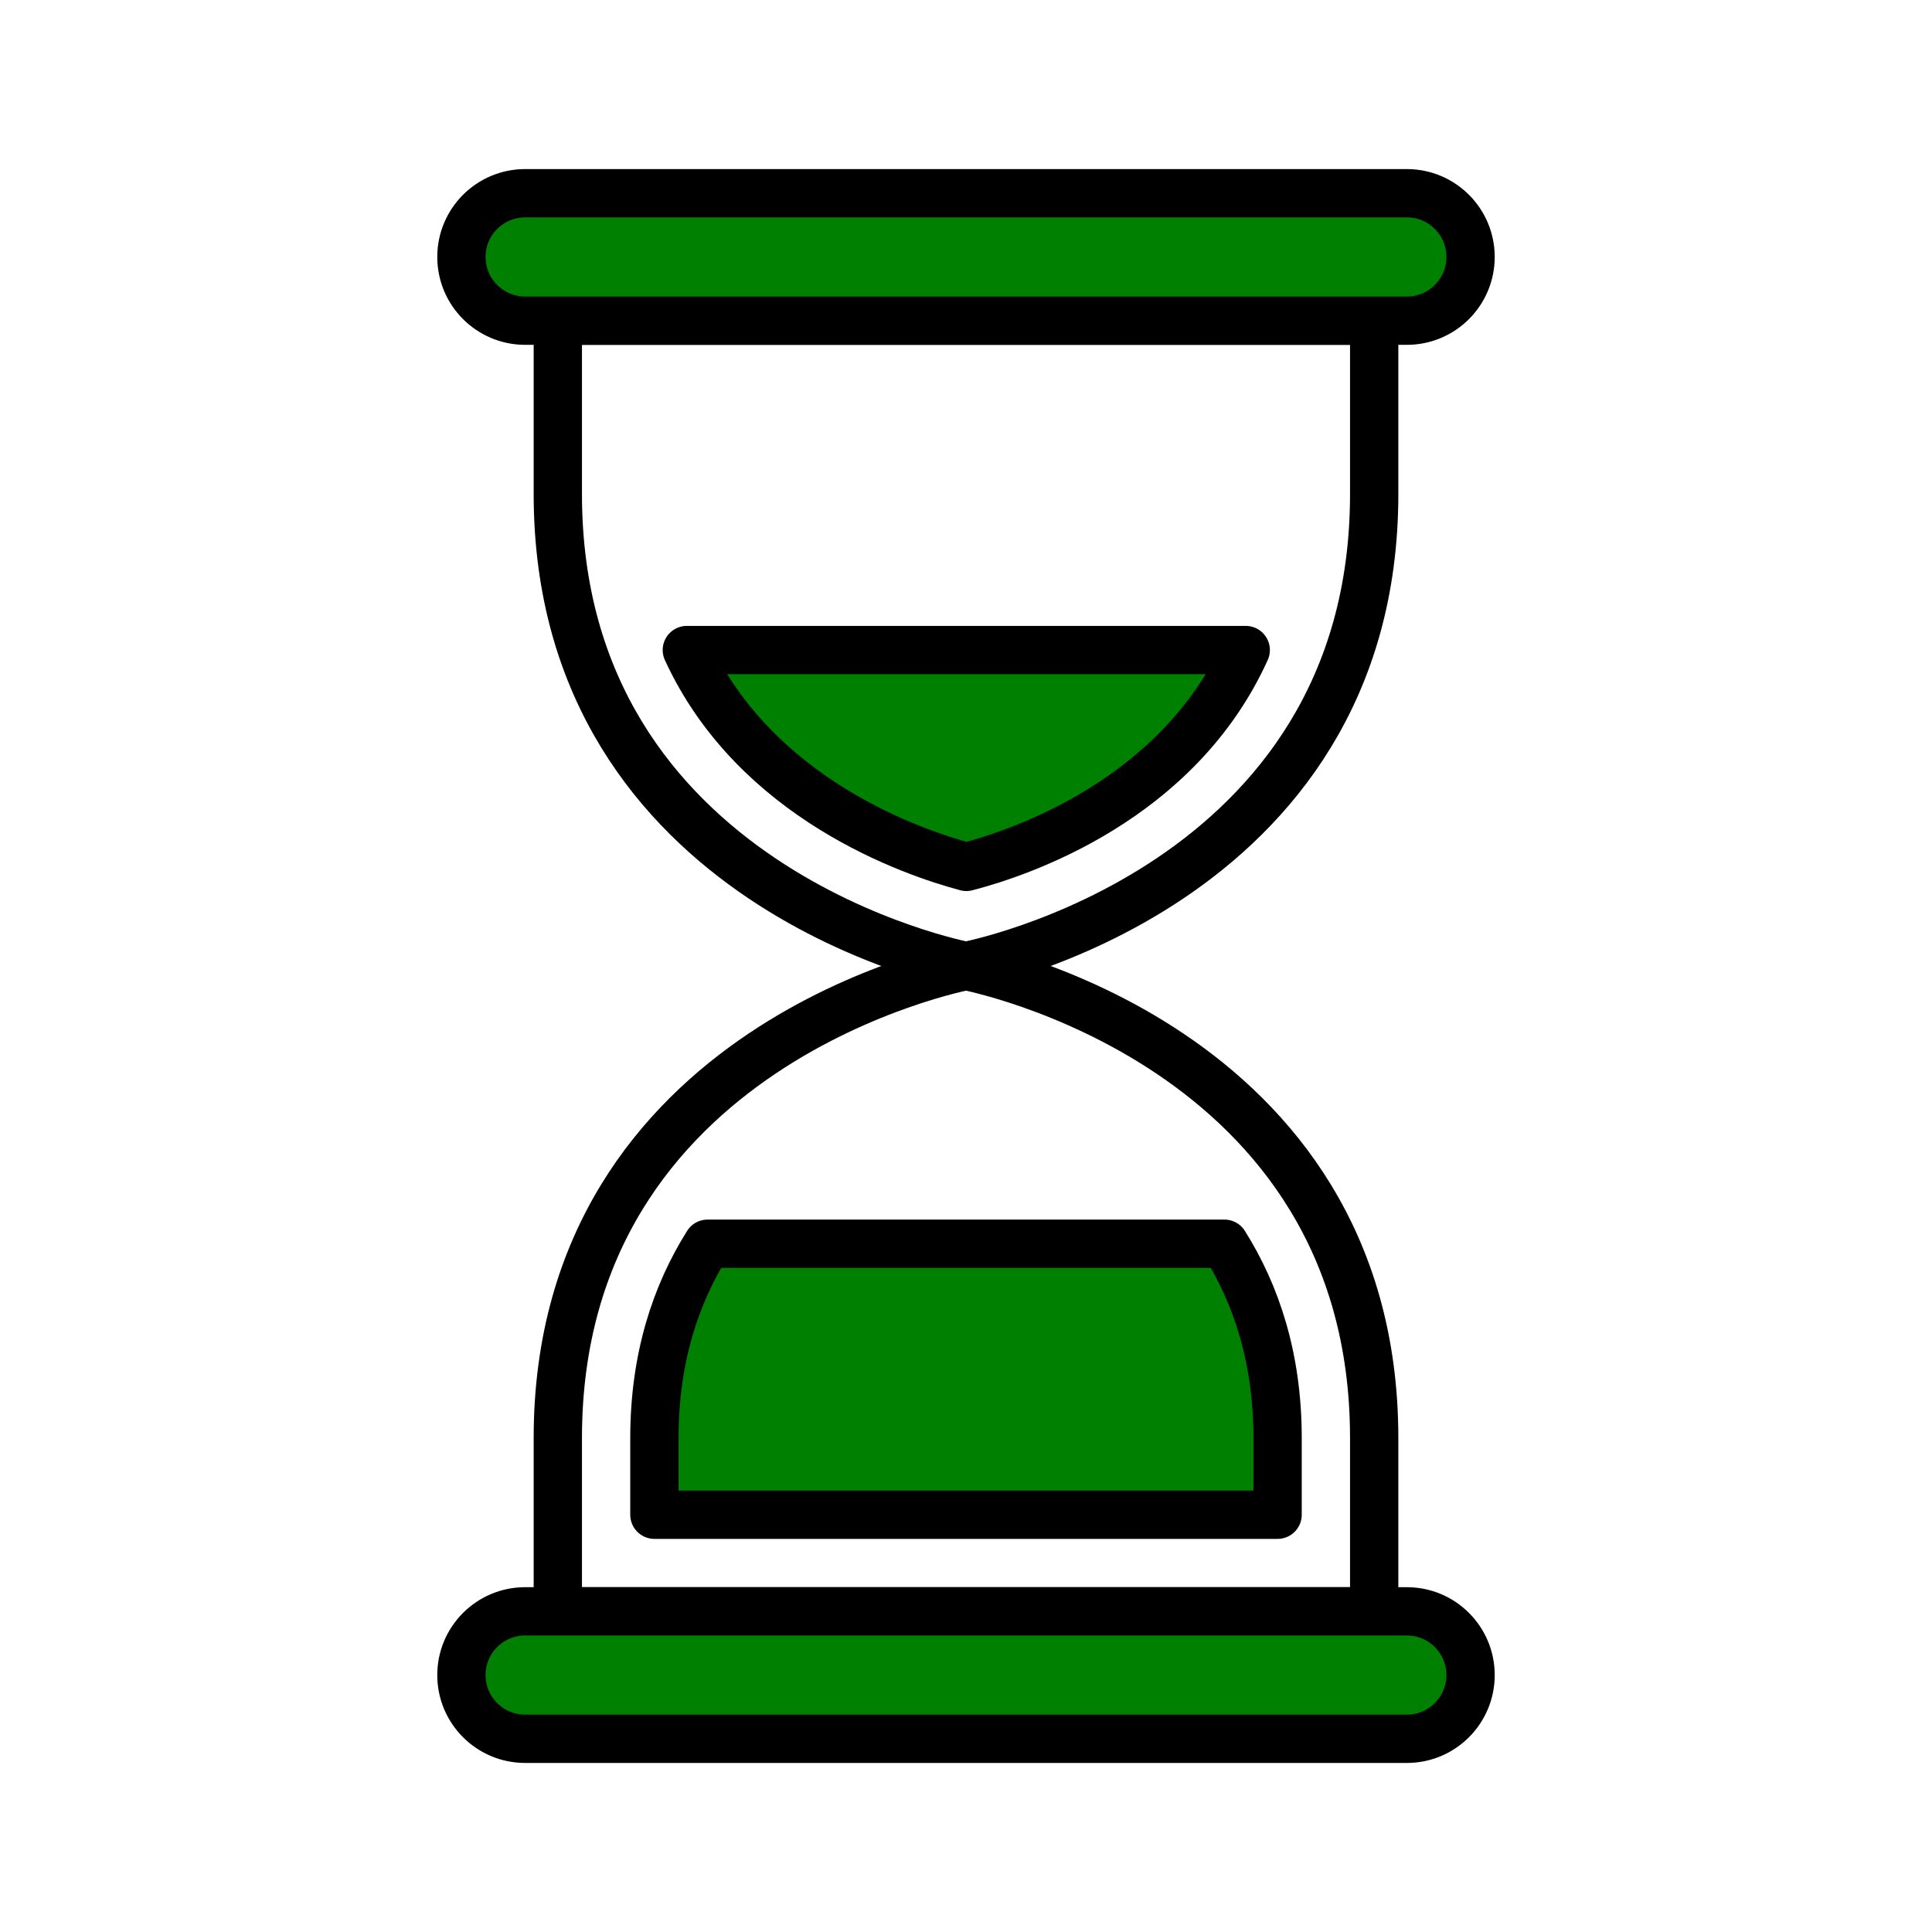 <?xml version="1.0" encoding="UTF-8" standalone="no"?>
<!-- Created with Inkscape (http://www.inkscape.org/) -->

<svg
   xmlns:dc="http://purl.org/dc/elements/1.1/"
   xmlns:cc="http://creativecommons.org/ns#"
   xmlns:rdf="http://www.w3.org/1999/02/22-rdf-syntax-ns#"
   xmlns:svg="http://www.w3.org/2000/svg"
   xmlns="http://www.w3.org/2000/svg"
   xmlns:sodipodi="http://sodipodi.sourceforge.net/DTD/sodipodi-0.dtd"
   xmlns:inkscape="http://www.inkscape.org/namespaces/inkscape"
   width="100"
   height="100"
   id="svg3314"
   version="1.1"
   inkscape:version="0.48.4 r9939"
   sodipodi:docname="icon26_hourglass.svg">
  <defs
     id="defs3316" />
  <sodipodi:namedview
     id="base"
     pagecolor="#ffffff"
     bordercolor="#666666"
     borderopacity="1.0"
     inkscape:pageopacity="0.0"
     inkscape:pageshadow="2"
     inkscape:zoom="3.959798"
     inkscape:cx="49.8625"
     inkscape:cy="52.633867"
     inkscape:document-units="px"
     inkscape:current-layer="layer1"
     showgrid="false"
     inkscape:window-width="1307"
     inkscape:window-height="744"
     inkscape:window-x="59"
     inkscape:window-y="24"
     inkscape:window-maximized="1" />
  <g
     inkscape:label="Layer 1"
     inkscape:groupmode="layer"
     id="layer1">
    <g
       id="g20"
       transform="matrix(1.25,0,0,-1.25,72.818,16.598)" />
    <g
       id="g24"
       transform="matrix(1.25,0,0,-1.25,50,50)" />
    <g
       id="g28"
       transform="matrix(1.25,0,0,-1.25,35.551,33.646)" />
    <g
       id="g32"
       transform="matrix(1.25,0,0,-1.25,72.818,83.402)" />
    <g
       id="g36"
       transform="matrix(1.25,0,0,-1.25,50,50)">
      <path
         id="path38"
         style="fill:none;stroke:#000000;stroke-width:2;stroke-linecap:round;stroke-linejoin:round;stroke-miterlimit:10;stroke-opacity:1;stroke-dasharray:none"
         d="m 0,0 0,0 c 0,0 -16.902,-3.169 -16.902,-19.542 l 0,-7.18 33.804,0 0,7.18 C 16.902,-3.169 0,0 0,0 z m 0,0 0,0 c 0,0 -16.902,3.169 -16.902,19.542 l 0,7.18 33.804,0 0,-7.18 C 16.902,3.169 0,0 0,0 z" />
    </g>
    <g
       id="g40"
       transform="matrix(1.25,0,0,-1.25,36.624,64.375)">
      <path
         id="path42"
         style="fill:#008000;stroke:#000000;stroke-width:2;stroke-linecap:round;stroke-linejoin:round;stroke-miterlimit:10;stroke-opacity:1;stroke-dasharray:none"
         d="m 0,0 c -1.316,-2.092 -2.202,-4.726 -2.202,-8.042 l 0,-3.18 25.805,0 0,3.18 c 0,3.316 -0.886,5.95 -2.202,8.042 L 0,0 z m 28.955,-15.222 -36.509,0 c -1.457,0 -2.639,-1.182 -2.639,-2.639 0,-1.458 1.182,-2.639 2.639,-2.639 l 36.509,0 c 1.458,0 2.639,1.181 2.639,2.639 0,1.457 -1.181,2.639 -2.639,2.639 z m -29.814,39.805 c 2.833,-6.163 9.352,-8.386 11.575,-8.979 2.238,0.58 8.756,2.763 11.568,8.979 l -23.143,0 z m 29.814,13.638 -36.509,0 c -1.457,0 -2.639,1.182 -2.639,2.639 0,1.458 1.182,2.639 2.639,2.639 l 36.509,0 c 1.458,0 2.639,-1.181 2.639,-2.639 0,-1.457 -1.181,-2.639 -2.639,-2.639 z" />
    </g>
  </g>
</svg>
